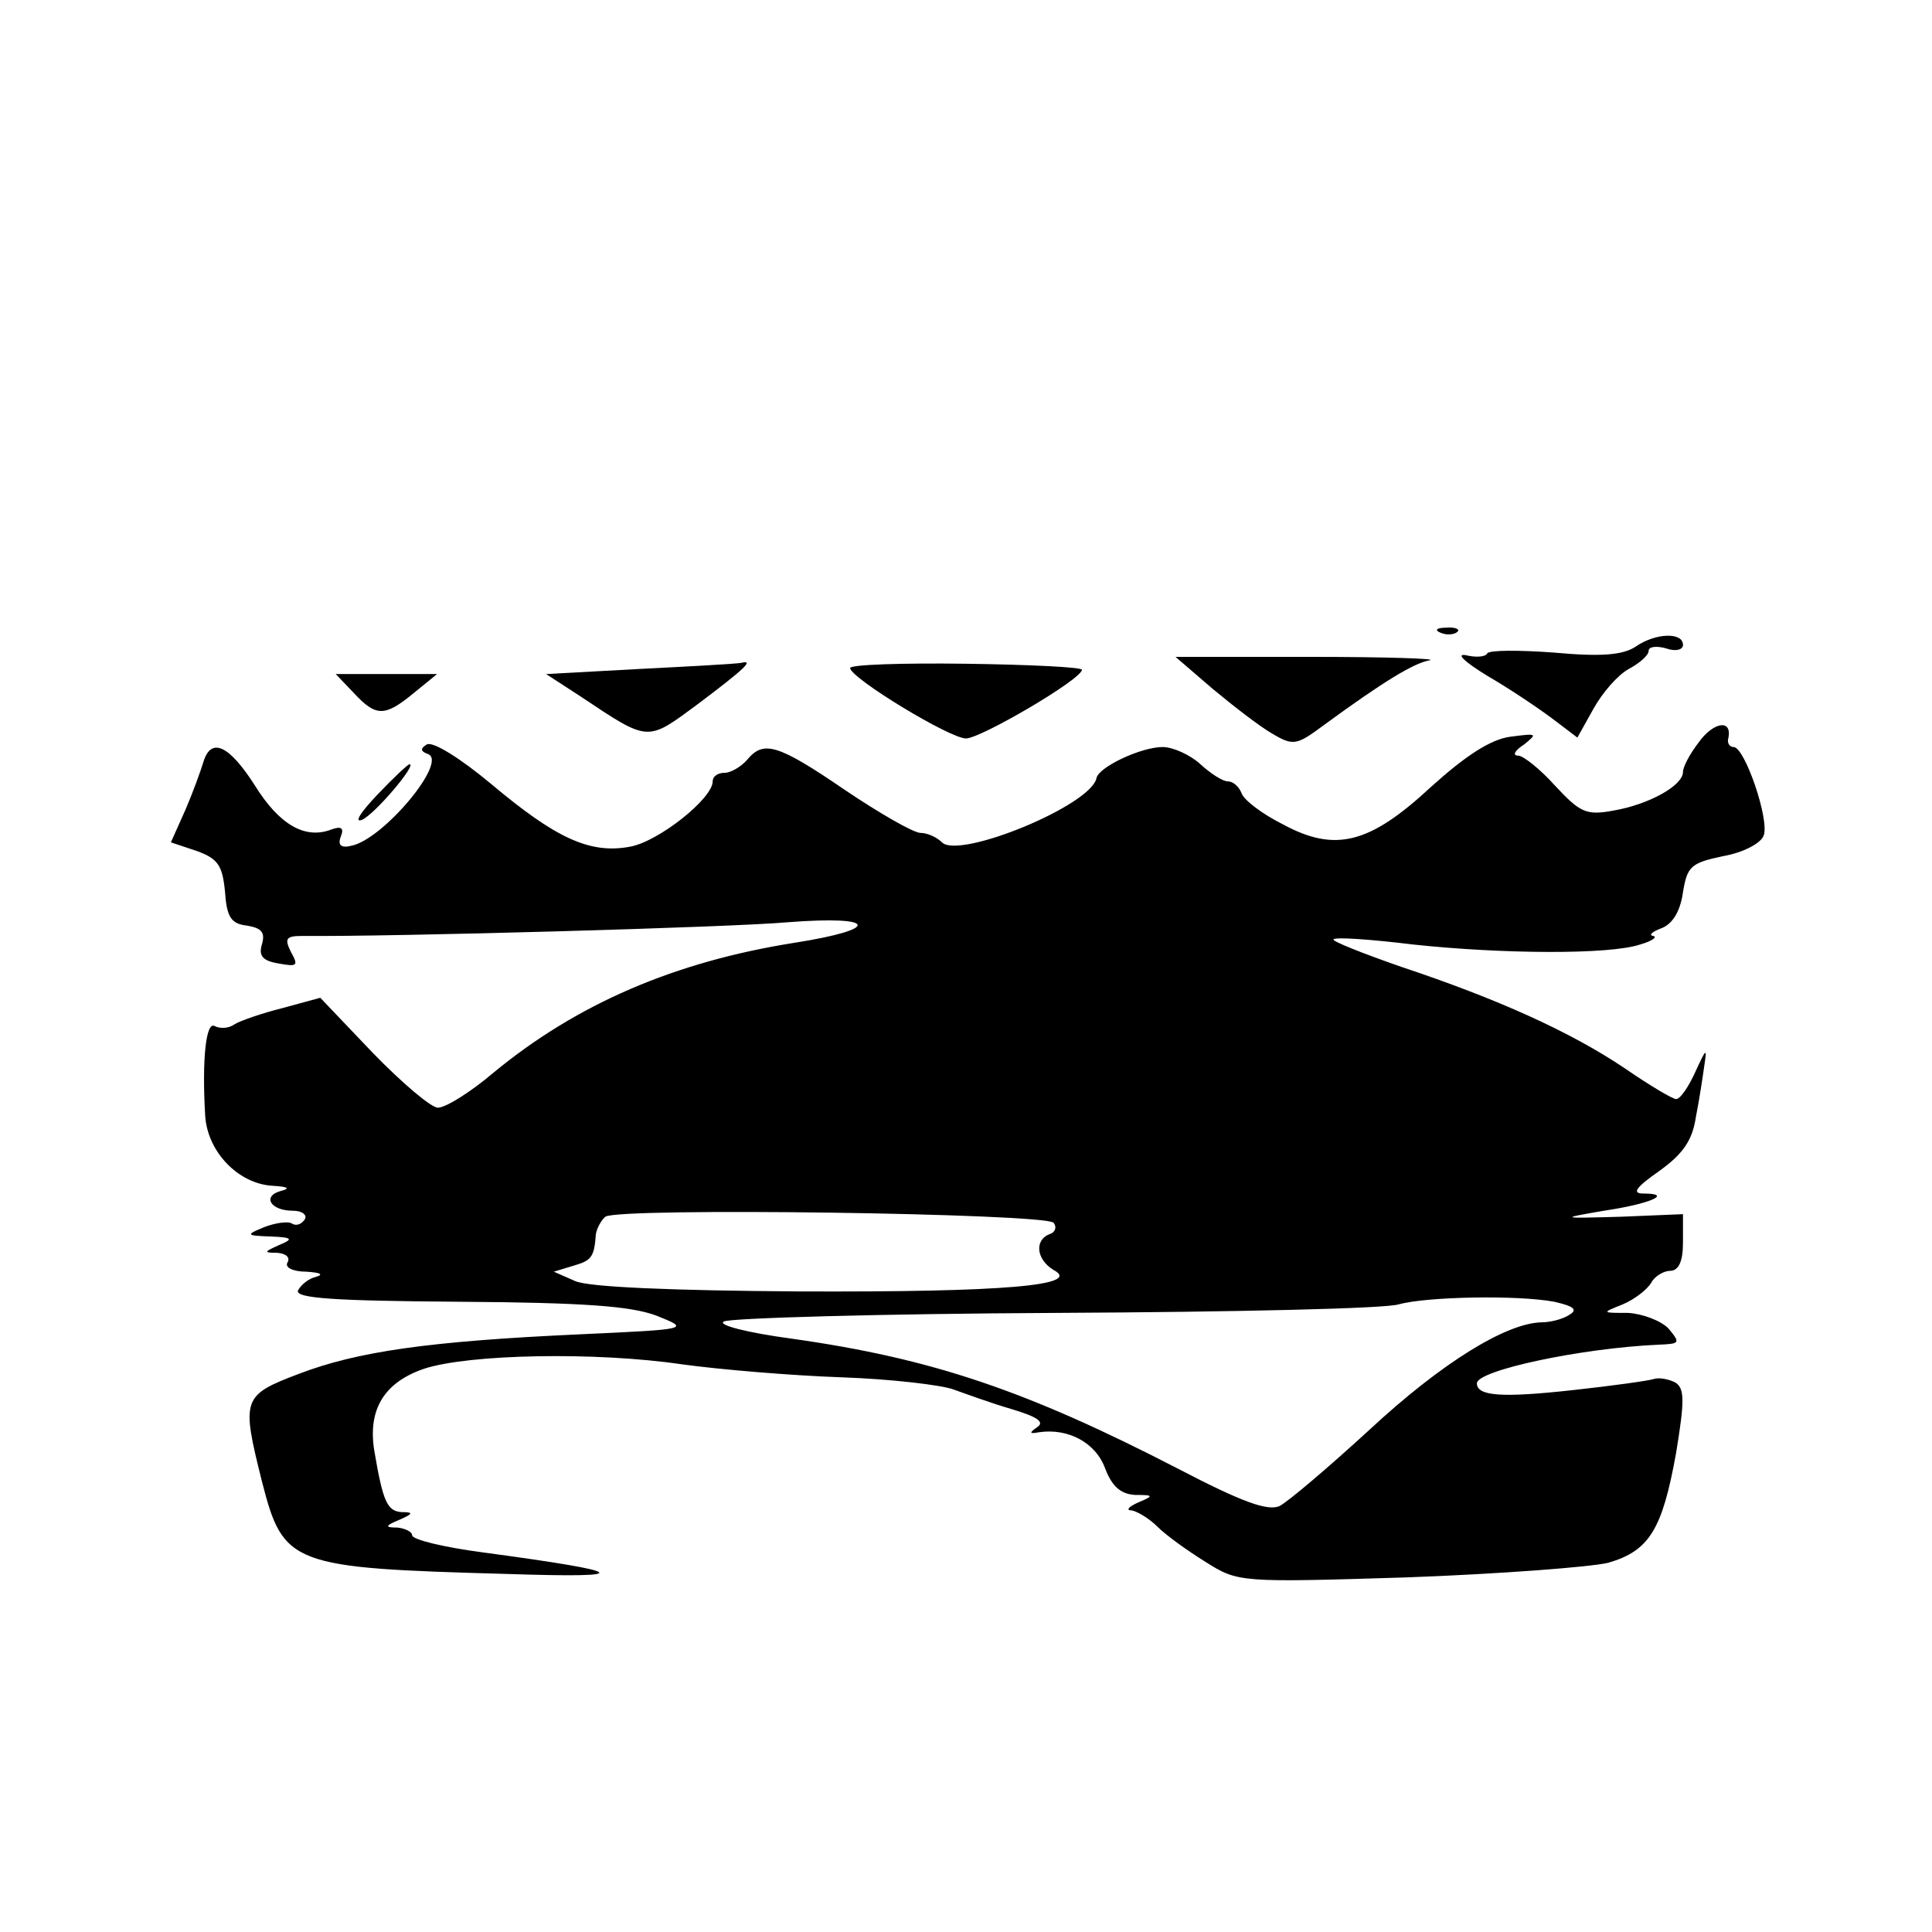 <?xml version="1.0" standalone="no"?>
<!DOCTYPE svg PUBLIC "-//W3C//DTD SVG 20010904//EN"
 "http://www.w3.org/TR/2001/REC-SVG-20010904/DTD/svg10.dtd">
<svg version="1.0" xmlns="http://www.w3.org/2000/svg"
 width="225pt" height="225pt" viewBox="0 0 225 225"
 preserveAspectRatio="xMidYMid meet">
<g transform="translate(0,225) scale(0.1,-0.1)"
fill="#000000" stroke="none">
<path d="M1678 1513 c7 -3 16 -2 19 1 4 3 -2 6 -13 5 -11 0 -14 -3 -6 -6z"/>
<path d="M1905 1497 c-15 -10 -41 -12 -95 -7 -41 3 -76 3 -78 -1 -2 -4 -13 -5
-25 -2 -12 2 -1 -8 25 -24 26 -15 60 -38 76 -50 l29 -22 19 34 c10 18 28 39
41 46 13 7 23 16 23 21 0 5 9 6 20 3 11 -4 20 -2 20 4 0 15 -32 14 -55 -2z"/>
<path d="M1412 1448 c24 -20 55 -44 69 -52 25 -15 29 -14 60 9 71 52 106 73
124 76 10 2 -52 4 -139 4 l-157 0 43 -37z"/>
<path d="M746 1471 l-110 -6 40 -26 c81 -54 77 -53 138 -8 53 40 65 51 49 47
-5 -1 -57 -4 -117 -7z"/>
<path d="M990 1472 c1 -12 116 -82 135 -82 17 0 135 69 135 80 0 3 -61 6 -135
7 -74 1 -135 -1 -135 -5z"/>
<path d="M412 1443 c26 -28 36 -28 70 0 l27 22 -59 0 -59 0 21 -22z"/>
<path d="M1978 1385 c-10 -13 -18 -28 -18 -34 0 -16 -40 -38 -81 -45 -32 -6
-39 -2 -68 29 -17 19 -37 35 -43 35 -7 0 -4 6 7 13 16 13 15 13 -16 9 -23 -3
-52 -22 -92 -58 -72 -67 -112 -77 -173 -44 -24 12 -45 28 -48 36 -3 8 -10 14
-16 14 -6 0 -20 9 -32 20 -12 11 -32 20 -44 20 -25 0 -74 -23 -77 -36 -6 -32
-160 -95 -180 -75 -6 6 -17 11 -25 11 -8 0 -48 23 -88 50 -79 54 -95 58 -114
35 -7 -8 -19 -15 -26 -15 -8 0 -14 -4 -14 -10 0 -20 -63 -70 -96 -76 -47 -9
-87 10 -162 73 -36 30 -68 50 -75 46 -8 -5 -7 -8 1 -11 25 -8 -52 -100 -89
-107 -12 -3 -16 1 -12 11 4 10 0 12 -11 8 -31 -12 -61 6 -89 51 -30 47 -51 57
-60 28 -3 -10 -12 -35 -21 -56 l-17 -38 30 -10 c25 -9 30 -17 33 -47 2 -30 7
-38 26 -40 17 -3 21 -8 17 -22 -4 -13 1 -19 19 -22 22 -4 24 -3 15 13 -8 16
-6 19 13 19 105 -1 500 10 566 16 104 8 109 -8 7 -24 -139 -22 -253 -71 -350
-151 -27 -23 -56 -41 -65 -41 -8 0 -42 29 -76 64 l-61 64 -44 -12 c-24 -6 -50
-15 -56 -19 -7 -5 -17 -5 -23 -2 -10 6 -15 -38 -11 -105 3 -42 39 -79 79 -81
17 -1 21 -3 9 -6 -22 -6 -12 -23 14 -23 11 0 17 -5 14 -10 -4 -6 -10 -8 -15
-5 -4 3 -19 1 -32 -4 -22 -9 -22 -10 7 -11 26 -1 27 -3 10 -10 -18 -8 -18 -9
-2 -9 10 -1 15 -5 12 -11 -4 -6 6 -11 22 -11 15 -1 21 -3 11 -6 -9 -2 -18 -10
-21 -16 -3 -9 43 -12 187 -13 146 -1 200 -5 230 -16 40 -16 40 -16 -90 -22
-175 -8 -258 -20 -326 -46 -66 -25 -67 -29 -43 -125 25 -98 34 -101 285 -108
152 -5 144 2 -27 25 -46 6 -83 15 -83 20 0 4 -8 8 -17 9 -15 0 -15 2 2 9 16 7
17 9 3 9 -17 1 -22 12 -32 71 -8 48 11 80 58 96 52 17 200 20 301 5 44 -6 127
-13 185 -15 58 -2 116 -9 130 -14 14 -5 44 -16 68 -23 30 -9 39 -15 30 -21
-10 -7 -9 -8 2 -6 34 5 66 -12 77 -42 8 -21 18 -30 35 -31 22 0 22 -1 3 -9
-11 -5 -14 -9 -7 -9 6 -1 20 -9 30 -19 10 -10 35 -28 56 -41 38 -24 40 -24
235 -18 108 4 213 12 234 17 48 14 63 39 79 128 10 61 10 75 -1 82 -8 4 -19 6
-25 4 -6 -2 -49 -8 -95 -13 -82 -9 -111 -7 -111 8 0 15 121 41 212 45 25 1 25
2 11 19 -9 9 -30 17 -47 18 -31 0 -31 0 -6 10 14 6 28 17 33 25 4 8 15 14 22
14 10 0 15 11 15 33 l0 33 -72 -3 c-72 -2 -72 -2 -20 7 54 8 81 20 46 20 -14
0 -9 7 18 26 28 20 39 36 43 63 4 20 8 47 10 61 3 20 2 19 -10 -7 -8 -18 -18
-33 -23 -33 -4 0 -31 16 -60 36 -64 43 -149 81 -260 118 -46 16 -81 30 -79 32
2 3 44 0 93 -6 103 -11 228 -12 264 0 14 4 21 9 15 10 -5 1 -1 5 10 9 13 5 22
20 25 42 5 30 9 34 47 42 23 4 44 15 47 24 7 18 -22 103 -35 103 -5 0 -8 5 -6
11 4 22 -18 18 -35 -6z m-751 -559 c4 -5 2 -11 -4 -13 -19 -7 -16 -30 4 -42
34 -18 -57 -26 -297 -25 -147 1 -244 5 -260 12 l-25 11 23 7 c21 6 24 10 26
37 1 6 6 16 11 20 14 11 511 4 522 -7z m583 -92 c22 -5 28 -9 18 -15 -7 -5
-22 -9 -33 -9 -41 -1 -116 -47 -200 -125 -48 -44 -95 -84 -105 -89 -14 -6 -44
5 -117 43 -178 92 -288 129 -451 152 -52 7 -87 16 -79 20 7 4 181 9 387 10
206 1 385 5 399 10 33 9 138 11 181 3z"/>
<path d="M439 1324 c-18 -19 -27 -32 -18 -29 14 5 65 65 56 65 -2 0 -19 -16
-38 -36z"/>
</g>
</svg>
